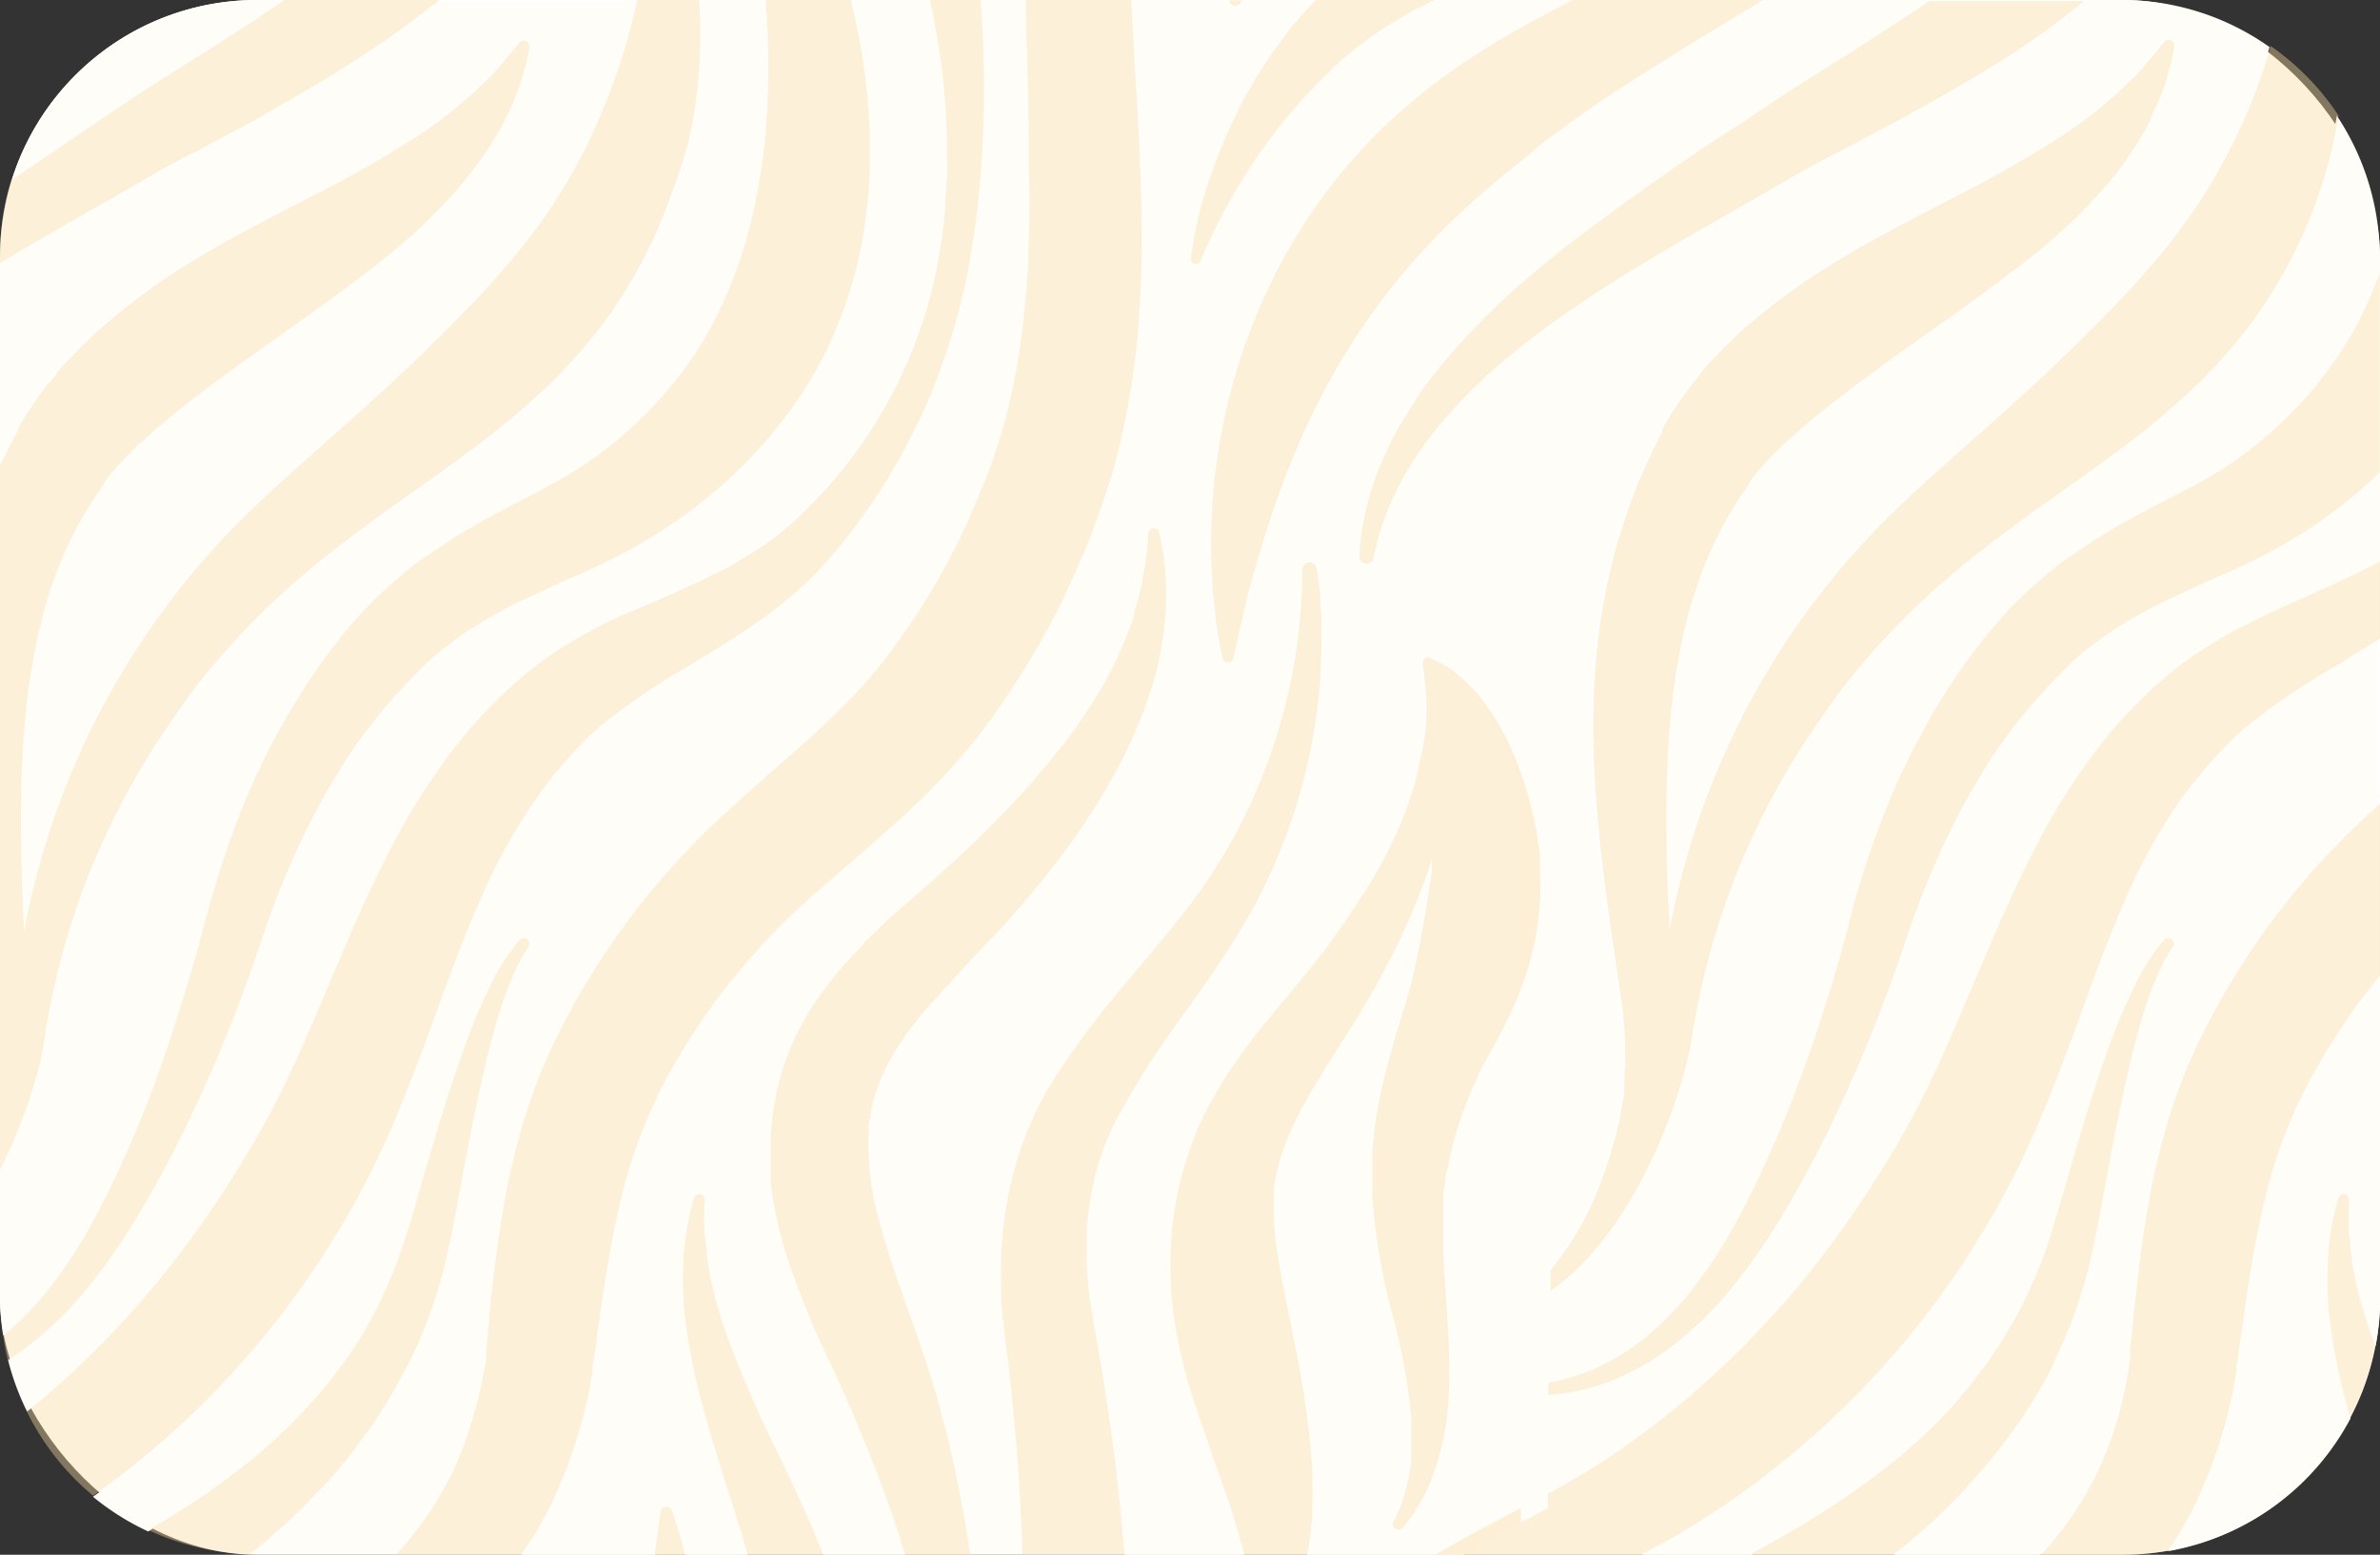 <svg viewBox="0 0 165.89 108.34" xmlns="http://www.w3.org/2000/svg"><rect x="0" y="0" width="165.89" height="108.34" fill="#333333" stroke="none"/><rect fill="#fff" height="108.34" rx="17.91" width="165.89"/><g fill="#fffdf8"><path d="m162.3 73c-.17.25-.32.52-.47.78l-.29.49-.47.85-.15.28s0 .1-.08.16l-.12.23c-.11.21-.23.42-.32.62a32.19 32.19 0 0 0 -1.47 3.5 38.75 38.75 0 0 0 -1.09 3.74c-.29 1.18-.56 2.47-.81 3.94s-.45 2.79-.64 4.12l-.45 3.29c0 .14 0 .29-.07.44v.25c0 .16-.05.32-.08.48a33.19 33.19 0 0 1 -3 9.13 28.43 28.43 0 0 1 -1.65 2.79 17.89 17.89 0 0 0 12.7-9.26l-.09-.31a47.39 47.39 0 0 1 -1.11-4.92l-.18-1.26c-.05-.43-.1-.85-.13-1.27a21.72 21.72 0 0 1 -.07-2.55 18.68 18.68 0 0 1 .75-5 .39.39 0 0 1 .48-.26.4.4 0 0 1 .27.39 21.16 21.16 0 0 0 0 2.39c0 .39.06.78.11 1.18 0 .19.05.39.08.58l.09.58c.14.78.31 1.54.51 2.3s.44 1.51.7 2.25c.1.3.22.59.33.89a17.72 17.72 0 0 0 .33-3.36v-22.46c-.49.59-1 1.18-1.4 1.78-.78 1.02-1.51 2.12-2.21 3.22z"/><path d="m156.48 50.68c-.45.39-.88.78-1.28 1.19l-.63.66-.61.69a31.6 31.6 0 0 0 -2.22 2.89 41.22 41.22 0 0 0 -3.6 6.58c-2.08 4.69-3.64 9.87-5.86 15.12-.28.66-.57 1.31-.87 2l-.46 1-.49 1-1 1.91c-.35.63-.72 1.25-1.08 1.87s-.76 1.23-1.14 1.84l-.14.23-.15.23-.3.45-.61.89c-.2.3-.42.59-.63.88l-.64.88c-.21.29-.43.58-.65.86l-.67.85a61 61 0 0 1 -12.62 11.81l-.89.62-.91.59-.91.59-.93.55-.93.55-1 .53c-.31.17-.62.32-.93.47h7.67c.5-.27 1-.54 1.5-.82a68 68 0 0 0 6.19-3.88c1-.71 2-1.43 2.85-2.2.46-.38.91-.77 1.34-1.18s.87-.81 1.28-1.24a33.26 33.26 0 0 0 4.44-5.59 30.81 30.81 0 0 0 3.06-6.5c.39-1.16.75-2.37 1.1-3.58s.7-2.44 1.07-3.66c.73-2.44 1.48-4.89 2.39-7.29a38.53 38.53 0 0 1 1.53-3.56 14.81 14.81 0 0 1 2.1-3.31.38.38 0 0 1 .54 0 .37.37 0 0 1 .06.5 11.3 11.3 0 0 0 -.89 1.6c-.26.56-.49 1.13-.71 1.71-.42 1.17-.76 2.37-1.08 3.58-.63 2.42-1.12 4.89-1.59 7.37l-.69 3.64c-.24 1.25-.48 2.51-.78 3.79-.07.32-.15.64-.24 1-.05.16-.09.32-.14.48s-.09.32-.14.48c-.19.64-.4 1.28-.63 1.9s-.49 1.25-.75 1.87-.56 1.22-.86 1.81a36.67 36.67 0 0 1 -4.43 6.72c-.43.52-.87 1-1.33 1.52s-.92 1-1.4 1.46-1 .93-1.47 1.38-1 .88-1.5 1.3c-.27.23-.56.43-.83.64h10.16a22.84 22.84 0 0 0 4.13-6.17 25.53 25.53 0 0 0 1.27-3.5 28.93 28.93 0 0 0 .77-3.72c0-.13 0-.25.05-.37v-.25c0-.11 0-.22 0-.33l.11-1 .22-2.15c.17-1.59.35-3 .54-4.39.24-1.67.5-3.14.79-4.49a46.75 46.75 0 0 1 1.21-4.53 37.64 37.64 0 0 1 1.75-4.46c.13-.28.27-.54.39-.8l.13-.25.09-.18.17-.35.55-1 .29-.53c.19-.33.38-.67.57-1a51.83 51.83 0 0 1 5.42-7.55c1-1.13 2-2.27 3.18-3.39l.23-.22.61-.58.84-.78.33-.29v-11.61c-1 .67-2.07 1.3-3.08 1.92a47.21 47.21 0 0 0 -6.23 4.3z"/><path d="m109.28 96.05a14.24 14.24 0 0 0 2.21-.81 16.51 16.51 0 0 0 3.87-2.6 22.62 22.62 0 0 0 3.13-3.49 35 35 0 0 0 2.54-4c.38-.7.74-1.4 1.09-2.12.18-.35.35-.71.52-1.08s.34-.72.5-1.09c.67-1.45 1.28-2.93 1.86-4.42 1.16-3 2.17-6 3.06-9.11.22-.77.43-1.54.64-2.32l.31-1.17c.1-.41.21-.81.33-1.22.46-1.61 1-3.22 1.57-4.81a50.89 50.89 0 0 1 4.49-9.21 42.39 42.39 0 0 1 3-4.24l.07-.09c.53-.65 1.06-1.28 1.67-1.92a25 25 0 0 1 2-1.88c.68-.6 1.4-1.15 2.13-1.68s1.47-1 2.22-1.47c1.5-.92 3-1.72 4.48-2.48l1.1-.57.55-.28.27-.14.24-.13c.64-.34 1.27-.71 1.88-1.1a26.4 26.4 0 0 0 3.44-2.62 27.52 27.52 0 0 0 3-3.12c.45-.55.88-1.12 1.29-1.7.21-.29.41-.59.6-.89s.37-.58.54-.88a28.42 28.42 0 0 0 2-4.41v-1.09a17.88 17.88 0 0 0 -3-9.85c-.1.59-.21 1.18-.34 1.76a34 34 0 0 1 -1.1 3.88 33.55 33.55 0 0 1 -3.6 7.31l-.57.85-.61.83c-.2.27-.41.54-.62.8l-.65.78a37.79 37.79 0 0 1 -2.75 2.9 61.61 61.61 0 0 1 -6 4.89c-2 1.48-4.08 2.87-6 4.3s-3.84 2.9-5.6 4.44c-.87.76-1.71 1.56-2.54 2.39-.36.36-.71.72-1.05 1.09s-.9 1-1.33 1.47-.75.89-1.13 1.34-.73.92-1.08 1.39q-1.07 1.4-2 2.88a52.4 52.4 0 0 0 -7.91 19.72c0 .3-.11.58-.15.92l-.18 1q-.19.95-.45 1.86a33.8 33.8 0 0 1 -1.21 3.6 33.34 33.34 0 0 1 -3.49 6.7 24 24 0 0 1 -2.39 2.94 17.1 17.1 0 0 1 -2.19 1.88v-1.51c.32-.4.63-.8.93-1.22a20.71 20.71 0 0 0 1.7-2.86 29.55 29.55 0 0 0 2.15-6.29v.1c.12-.72.25-1.43.37-2.12v-.25-.1-.07c0-.13 0-.28 0-.45a11.13 11.13 0 0 1 .07-1.19v.17c0-1 0-2-.11-3 0-.49-.1-1-.16-1.44l-.12-.74-.11-.78q-.45-3.06-.87-6.16c-.27-2.07-.5-4.16-.66-6.28s-.24-4.25-.2-6.42a49.51 49.51 0 0 1 .36-5.13c.06-.47.12-.94.2-1.41a40.72 40.72 0 0 1 1.58-6.52c.35-1.07.75-2.14 1.19-3.18.12-.27.23-.53.35-.79l.36-.77c.12-.26.25-.52.38-.77l.37-.72v-.09-.05-.06l.12-.21.24-.41c.16-.28.33-.55.5-.81.34-.52.7-1 1.05-1.48l.54-.68.13-.16.07-.08v-.05l.08-.1.07-.09.13-.16c.36-.41.66-.68.81-.83s.14-.16.07-.1l.38-.39c.6-.61 1.24-1.2 1.88-1.77s1.3-1.1 2-1.62a49.35 49.35 0 0 1 4.14-2.8c2.8-1.69 5.61-3.11 8.34-4.53a77.53 77.53 0 0 0 7.81-4.48 32.61 32.61 0 0 0 3.49-2.77l.82-.79.4-.39.18-.2.2-.22c.52-.6 1-1.18 1.5-1.81a.4.4 0 0 1 .55-.08.39.39 0 0 1 .16.37c-.06.42-.14.83-.24 1.24-.05.2-.11.4-.16.6l-.18.59-.09.29c0 .09-.07.22-.11.31s-.16.42-.24.6l-.12.3-.13.28-.11.55-.29.57c-.1.18-.2.37-.31.55-.21.37-.43.74-.66 1.1-.46.71-1 1.4-1.49 2.07a33.84 33.84 0 0 1 -3.52 3.71c-.61.56-1.24 1.1-1.87 1.63l-1 .77-1 .75c-2.56 2-5.16 3.76-7.62 5.52s-4.74 3.45-6.89 5.29a8.68 8.68 0 0 1 -.68.64c-.24.19-.33.26-.32.23l-.06.06-.17.18-.16.16-.13.13-.48.48c-.31.32-.6.63-.86.95-.14.15-.26.31-.39.46l-.17.24-.09.11v.07l-.42.62-.38.57c-.25.39-.49.79-.72 1.19-.12.2-.23.4-.34.61s-.22.41-.32.62q-.31.61-.6 1.26a30.51 30.51 0 0 0 -1.76 5.46c0 .1 0 .2-.07.29a46.19 46.19 0 0 0 -.87 5.45c-.2 2-.29 3.94-.32 6s0 4 .07 6.08c0 1.05.08 2.1.13 3.16l.13-.71.2-.93a54.63 54.63 0 0 1 14.43-26.8c1.82-1.84 3.72-3.51 5.59-5.18s3.7-3.29 5.46-4.92 3.46-3.26 5-4.9c.79-.82 1.56-1.64 2.29-2.48l.55-.63.53-.63.52-.63.5-.65a38 38 0 0 0 3.64-5.52c.52-1 1-2 1.44-3s.85-2.11 1.22-3.2c.17-.5.3-1 .45-1.52a17.79 17.79 0 0 0 -10.19-3.28h-2.71l-.32.27-.37.29-.23.18-.9.7c-1.21.89-2.47 1.76-3.78 2.56-2.56 1.64-5.17 3.08-7.61 4.4l-3.77 2c-1.41.76-2.58 1.42-3.68 2s-2.45 1.41-3.64 2.09l-3.8 2.18c-2.92 1.71-5.13 3.08-7.17 4.46-1.48 1-2.79 2-4 2.9-.93.75-1.79 1.48-2.59 2.22a34.8 34.8 0 0 0 -2.88 3c-.46.54-.89 1.08-1.28 1.62s-.75 1.09-1.13 1.71a19.89 19.89 0 0 0 -1.76 3.73 17.79 17.79 0 0 0 -.56 2l-.09.45a.5.5 0 0 1 -.49.41h-.07a.5.5 0 0 1 -.44-.52 17.05 17.05 0 0 1 .34-2.69 20 20 0 0 1 1.38-4.25c.29-.65.62-1.31 1-2s.76-1.27 1.18-1.9.82-1.18 1.31-1.81 1-1.19 1.43-1.72a50.76 50.76 0 0 1 4.63-4.52c.56-.49 1.14-1 1.75-1.48 2-1.63 4.19-3.29 7-5.25 1.54-1.08 3.11-2.14 4.62-3.17l2.49-1.69 1.84-1.17c.55-.36 1.13-.74 1.83-1.18 1.17-.75 2.35-1.49 3.5-2.21l.14-.09c1.83-1.2 3.57-2.34 5.29-3.52h-11.57c-1 .62-2 1.22-3 1.82-2.19 1.31-4.34 2.62-6.42 4s-4.07 2.75-6 4.19l-1.47 1.09c-1.38 1.1-2.7 2.22-4 3.38-.85.78-1.67 1.58-2.46 2.41s-1.54 1.69-2.27 2.58a47.13 47.13 0 0 0 -4 5.73 53.42 53.42 0 0 0 -3.18 6.38c-.47 1.11-.9 2.24-1.3 3.4-.21.57-.39 1.16-.59 1.74l-.2.88c-.09.3-.17.6-.26.89q-.52 1.78-1 3.63c-.18.71-.34 1.44-.5 2.16-.12.52-.23 1-.35 1.56a.39.39 0 0 1 -.47.29.37.37 0 0 1 -.29-.3c-.11-.52-.21-1-.29-1.56a39.3 39.3 0 0 1 -.5-6.24 41.07 41.07 0 0 1 .74-7.95 41.66 41.66 0 0 1 2.28-7.78 40.64 40.64 0 0 1 3.93-7.3 40 40 0 0 1 2.49-3.33 37.24 37.24 0 0 1 2.86-3 41.93 41.93 0 0 1 6.46-5c1-.62 2-1.2 2.94-1.76 1.2-.67 2.41-1.31 3.61-1.92h-9.65l-1.43.74a30.48 30.48 0 0 0 -3.19 2c-.51.37-1 .75-1.48 1.15l-.36.3-.34.32-.2.14-.17.17-.35.33a37.7 37.7 0 0 0 -2.63 2.86l-.32.38-.3.38-.3.38c-.11.13-.2.27-.3.4l-.3.39c-.1.13-.19.27-.28.4s-.39.53-.57.81c-.37.54-.73 1.1-1.07 1.67s-.67 1.14-1 1.73c-.63 1.17-1.21 2.39-1.74 3.63a.39.39 0 0 1 -.5.2.37.37 0 0 1 -.17-.37 30.17 30.17 0 0 1 .89-4.07c.09-.34.2-.67.31-1 0-.17.1-.33.16-.5l.18-.49c.11-.34.24-.66.37-1s.26-.65.4-1 .29-.64.44-1c.07-.16.14-.33.22-.48l.19-.46.24-.47.25-.47.26-.47.26-.46a36.81 36.81 0 0 1 2.37-3.57l.32-.43.14-.22.17-.21.36-.43c.11-.14.24-.28.36-.42s.54-.57.82-.85h-5.11c-.07.09-.13.19-.21.28a.41.41 0 0 1 -.57 0 .42.42 0 0 1 -.15-.3v.02h-6.83c.09 1.42.18 2.82.26 4.21l.25 4.3c.08 1.59.14 3 .19 4.36 0 1.73.07 3.14.06 4.44 0 1.67-.07 3.15-.17 4.52a53 53 0 0 1 -1.36 9.17l-.13.57-.16.57c-.07.3-.16.6-.24.89l-.07.24c-.12.4-.25.79-.36 1.13l-.28.84-.1.27c-.51 1.44-1.08 2.89-1.71 4.29s-1.43 3-2.25 4.5c-.68 1.23-1.4 2.43-2.17 3.6-.95 1.45-1.82 2.65-2.74 3.81s-2 2.33-3.17 3.52c-1.83 1.82-3.7 3.44-5.52 5l-1.08.93-1.57 1.37-.37.34-.37.33-.5.47-.22.21c-.9.87-1.82 1.83-2.71 2.84s-1.71 2-2.48 3.06-1.5 2.12-2.19 3.22c-.17.25-.32.52-.47.78l-.29.49-.48.85-.14.28-.08.16-.13.23c-.1.21-.22.42-.31.62a32.19 32.19 0 0 0 -1.47 3.5 38.75 38.75 0 0 0 -1.09 3.74c-.29 1.18-.56 2.47-.81 3.94s-.45 2.79-.64 4.12l-.45 3.29c0 .14 0 .29-.07.44v.25c0 .16-.05.32-.08.48a33.53 33.53 0 0 1 -3 9.13 29.19 29.19 0 0 1 -1.85 3.08h9.34l.42-3a.4.4 0 0 1 .44-.34.41.41 0 0 1 .32.26 28.18 28.18 0 0 1 .94 3.13h4.34l-.14-.5c-.44-1.52-.93-3.06-1.42-4.61s-1-3.14-1.43-4.75a47.39 47.39 0 0 1 -1.13-5.01q-.1-.63-.18-1.26c-.05-.43-.1-.85-.13-1.27a24.14 24.14 0 0 1 -.08-2.55 19.09 19.09 0 0 1 .76-5 .39.39 0 0 1 .48-.26.4.4 0 0 1 .27.39 21.16 21.16 0 0 0 0 2.39c0 .39.06.78.11 1.18 0 .19.05.39.08.58l.09.58c.14.78.31 1.54.51 2.3s.44 1.51.7 2.25a86.24 86.24 0 0 0 3.82 8.79c.7 1.48 1.4 3 2.06 4.51.3.7.59 1.42.87 2.14h5.74c-.62-2-1.29-3.88-2-5.8l-.36-.92c-.12-.31-.24-.62-.37-.92l-.76-1.84c-.24-.59-.51-1.18-.78-1.78l-.83-1.82a61.59 61.59 0 0 1 -3.13-7.88 28.55 28.55 0 0 1 -1-4.47c0-.2 0-.39-.07-.59v-.3-.29-.6-.61c0-.2 0-.4 0-.61s0-.4 0-.61c0-.41 0-.82.09-1.23s.1-.82.16-1.23c0-.21.08-.41.12-.61a6 6 0 0 1 .14-.61l.16-.61c0-.2.12-.4.18-.6.12-.4.28-.79.43-1.18l.12-.3c0-.09.08-.19.12-.28l.27-.56.13-.28.15-.28.3-.53a18.77 18.77 0 0 1 1.31-2c.46-.63 1-1.23 1.45-1.79a5.14 5.14 0 0 1 .38-.42l.38-.41c.12-.14.25-.27.38-.4l.39-.39c.52-.52 1-1 1.55-1.49l1.55-1.39 1.44-1.35c.49-.44 1-.87 1.46-1.32s1-.9 1.43-1.35l.71-.69.69-.69c.23-.24.47-.46.69-.7l.67-.71.66-.72c.23-.24.43-.49.65-.73.86-1 1.68-2 2.46-3a36.63 36.63 0 0 0 2.15-3.21c.33-.55.64-1.11.94-1.69s.56-1.15.81-1.75c.07-.16.13-.32.2-.49l.15-.41.17-.45.16-.44.15-.47.13-.47c.05-.15.09-.31.13-.47l.12-.47a25.6 25.6 0 0 0 .47-3.98.39.39 0 0 1 .41-.36.39.39 0 0 1 .35.3 19.59 19.59 0 0 1 .27 7.21c-.06.42-.13.85-.21 1.26-.14.71-.32 1.41-.52 2.11s-.43 1.37-.69 2a33 33 0 0 1 -1.8 3.92 42.22 42.22 0 0 1 -2.2 3.66c-.2.3-.4.6-.6.88l-.62.87c-.42.57-.85 1.14-1.28 1.69-.88 1.11-1.78 2.19-2.72 3.24l-.71.78-.68.8-1.42 1.5-1.38 1.44c-.44.47-.88.94-1.3 1.42s-.81 1-1.18 1.42l-.27.36-.14.18-.13.18-.25.36-.13.17-.11.19a13.48 13.48 0 0 0 -1.48 2.9c-.08.25-.18.49-.24.74s-.08.25-.11.38l-.08.38c0 .13-.05.26-.07.39s-.05.26-.07.39-.07.52-.08.79a20.08 20.08 0 0 0 .87 6.78c.65 2.37 1.57 4.83 2.47 7.42.46 1.29.9 2.62 1.3 4 .1.35.19.68.28 1l.27 1c.18.67.34 1.36.5 2 .57 2.44 1 4.9 1.39 7.38h3.63c-.09-2-.19-4.11-.33-6.17-.23-3.1-.5-5.83-.83-8.34l-.06-.55c0-.18 0-.38-.07-.58s0-.41-.06-.58 0-.4-.06-.58c-.06-.8-.1-1.59-.1-2.36a27.75 27.75 0 0 1 .32-4.75 24.12 24.12 0 0 1 1.18-4.68 22.06 22.06 0 0 1 .94-2.24l.13-.27.27-.54.15-.27.3-.52.15-.26.15-.24a61.49 61.49 0 0 1 5.35-7.14l.51-.61 2.24-2.59c.38-.48.84-1 1.29-1.64l.32-.41.3-.41c.16-.21.32-.43.47-.65l.17-.19c.16-.22.32-.46.47-.69l.1-.15.2-.31.34-.56.28-.44.25-.45c.13-.21.25-.44.37-.65s.09-.16.13-.24a38.75 38.75 0 0 0 1.76-3.73 39.22 39.22 0 0 0 2.65-10.2 40.24 40.24 0 0 0 .28-4.54.51.51 0 0 1 .48-.5.5.5 0 0 1 .53.43c.12.87.21 1.76.26 2.64 0 .65.06 1.31.07 2s0 1.61-.05 2.42a40.11 40.11 0 0 1 -.5 4.39c-.1.61-.25 1.4-.43 2.18s-.34 1.39-.56 2.15a39.55 39.55 0 0 1 -3.44 8.26l-.11.19c-.15.26-.3.53-.46.79l-.08.13-.21.35-.3.47c-.42.67-.85 1.31-1.21 1.85-.61.89-1.23 1.78-1.84 2.63l-.65.92a61.37 61.37 0 0 0 -4.47 6.96l-.11.22-.1.21a3.9 3.9 0 0 0 -.2.42l-.1.22-.19.43-.08.21a18.42 18.42 0 0 0 -.6 1.77 21.09 21.09 0 0 0 -.67 3.69 25.56 25.56 0 0 0 0 3.82c0 .62.12 1.27.21 1.92 0 .16 0 .32.07.48s0 .33.08.48l.09.49.09.52c.53 2.82 1 5.75 1.33 8.68.26 2.11.48 4.32.7 6.82h8.35l-.06-.24c-.18-.68-.37-1.36-.58-2-.43-1.35-.89-2.7-1.38-4.07l-.71-2.15-.37-1.06-.37-1.09a37.56 37.56 0 0 1 -1.26-4.59 25.75 25.75 0 0 1 -.48-5 24.57 24.57 0 0 1 .56-5.28c0-.22.1-.44.16-.66s.11-.44.17-.65c.13-.44.26-.88.41-1.3a22.83 22.83 0 0 1 1-2.47 29.55 29.55 0 0 1 2.63-4.32c1-1.31 1.95-2.52 2.92-3.69s1.92-2.31 2.8-3.45l.32-.43.32-.44.64-.91c.42-.61.84-1.22 1.23-1.83a30 30 0 0 0 3.78-7.79 21.33 21.33 0 0 0 .49-2.1 19.79 19.79 0 0 0 .27-2.17 20.15 20.15 0 0 0 0-2.2c0-.37 0-.74-.09-1.11s-.08-.74-.13-1.12a.37.37 0 0 1 .28-.41.34.34 0 0 1 .26.06l.5.23.25.13.24.14.47.31.44.34.22.18c.08.06.14.13.21.19l.41.39.38.42.19.21.18.22c.22.29.46.59.66.9l.31.47c.1.16.2.32.29.48l.14.24a2 2 0 0 1 .13.25l.26.49.24.5c.07.16.15.33.22.5.24.56.44 1.12.63 1.69v14.73c-.09.25-.18.49-.28.73l-.11.26-.11.25-.23.5c-.15.33-.32.66-.48 1l-.52 1c-.15.27-.31.53-.45.8-.3.54-.57 1.08-.84 1.62s-.49 1.09-.71 1.65c-.11.28-.21.55-.31.83s-.2.56-.29.84c-.19.56-.34 1.12-.49 1.69s-.27 1.13-.37 1.7c0 .15 0 .29-.08.43l-.06.43c0 .28-.08.56-.1.85v.44.44.89 1.83c0 1.24.12 2.52.22 3.83s.17 2.63.2 4a28.18 28.18 0 0 1 -.22 4.1 18 18 0 0 1 -1 4 4.89 4.89 0 0 1 -.2.48c-.07.15-.13.31-.21.47a7.9 7.9 0 0 1 -.48.91 11.47 11.47 0 0 1 -1.17 1.68.37.37 0 0 1 -.2.12.39.39 0 0 1 -.28-.09.37.37 0 0 1 -.1-.46 11.89 11.89 0 0 0 1.13-3.54c0-.31.09-.61.11-.92 0-.15 0-.3 0-.45v-.47c0-.15 0-.3 0-.46v-.46-.46c0-.15 0-.31 0-.46a41 41 0 0 0 -1.28-7.49 43.85 43.85 0 0 1 -1.44-8.07c0-.36 0-.73 0-1.09 0-.19 0-.37 0-.55s0-.36 0-.54v-.54c0-.18 0-.36 0-.54 0-.36.07-.72.11-1.08a32.74 32.74 0 0 1 .79-4.2l.12-.51.14-.51c.09-.34.19-.68.28-1q.28-1 .6-2c.1-.33.21-.66.31-1s.16-.56.24-.84c.15-.55.29-1.11.4-1.67.24-1.11.44-2.21.64-3.3s.37-2.19.52-3.3v-.41-.21-.19c0 .08 0 .16-.08.24v-.19a2.17 2.17 0 0 0 -.07.24 40.91 40.91 0 0 1 -1.56 4.39c-.33.72-.67 1.42-1 2.12l-.54 1-.28.53-.29.53c-.78 1.4-1.62 2.71-2.43 4s-1.61 2.53-2.31 3.76a23.23 23.23 0 0 0 -1.72 3.67 12.33 12.33 0 0 0 -.5 1.82c-.06.3-.1.6-.14.91v.46.46a19.15 19.15 0 0 0 .21 3.85c.21 1.29.48 2.62.76 4s.57 2.79.82 4.27l.19 1.12.23 1.16c.11.77.21 1.56.29 2.36a33.19 33.19 0 0 1 .14 4.9 23 23 0 0 1 -.33 2.86h10.9c1-.59 2-1.15 3-1.69l1-.55 1.89-1v-1c.75-.41 1.49-.82 2.21-1.25.55-.32 1.08-.66 1.61-1l.78-.51.79-.55.78-.55.76-.58.77-.57.75-.6a64.18 64.18 0 0 0 10.66-10.91l.57-.76c.2-.25.39-.5.57-.77l.56-.77c.18-.26.37-.52.54-.79l.54-.79.26-.39.14-.2.12-.2.51-.81.26-.41c.09-.13.17-.26.25-.4.33-.55.66-1.1 1-1.65l.93-1.67q.88-1.66 1.71-3.42c1.09-2.34 2.12-4.8 3.18-7.32s2.18-5.09 3.49-7.65a46.42 46.42 0 0 1 4.63-7.47 33.88 33.88 0 0 1 3-3.37l.81-.78.85-.74a22.69 22.69 0 0 1 1.84-1.43c.63-.44 1.27-.84 1.91-1.22l.5-.29c.48-.26.95-.52 1.43-.76 1.28-.65 2.55-1.23 3.8-1.79s2.45-1.09 3.62-1.66c.59-.28 1.15-.57 1.71-.88l.18-.11v-6.19a36.23 36.23 0 0 1 -3 2.56 34.48 34.48 0 0 1 -4.55 2.92c-.79.43-1.6.83-2.42 1.2l-2.26 1c-.73.31-1.45.64-2.15 1s-1.38.68-2 1a29.26 29.26 0 0 0 -2.81 1.72c-.3.21-.59.43-.88.66-.57.44-1.11.91-1.64 1.4l-.38.38-.39.4-.39.41c-.13.14-.26.27-.38.42a35.26 35.26 0 0 0 -2.85 3.56c-.45.62-.87 1.26-1.28 1.91s-.81 1.32-1.19 2q-1.14 2-2.1 4.17t-1.76 4.36c-.14.38-.27.75-.39 1.12l-.4 1.17c-.27.78-.54 1.56-.83 2.34-1.13 3.11-2.4 6.18-3.83 9.17-.71 1.5-1.46 3-2.26 4.43s-1.63 2.89-2.57 4.29a37.74 37.74 0 0 1 -3 4 24.34 24.34 0 0 1 -3.71 3.46 17.28 17.28 0 0 1 -4.49 2.43 14.66 14.66 0 0 1 -2.44.66 14.47 14.47 0 0 1 -1.58.19v-.86a12.56 12.56 0 0 0 1.3-.31z"/><path d="m.38 31.61c.12-.26.25-.52.38-.77l.37-.72.05-.12v-.05-.06l.12-.21c.08-.14.15-.28.24-.41.16-.28.33-.55.5-.81.34-.52.69-1 1.05-1.48l.54-.68.13-.16.07-.08v-.05l.09-.1.06-.09.14-.16c.36-.41.66-.68.81-.83s.14-.16.07-.1l.38-.39c.6-.61 1.23-1.2 1.87-1.77s1.31-1.1 2-1.62a49.35 49.35 0 0 1 4.14-2.8c2.8-1.69 5.61-3.11 8.34-4.53a77.53 77.53 0 0 0 7.81-4.48 32.61 32.61 0 0 0 3.49-2.77l.82-.79.4-.39.18-.2.2-.22c.52-.6 1-1.18 1.5-1.81a.4.4 0 0 1 .55-.08.42.42 0 0 1 .16.37c-.06.42-.14.83-.24 1.24 0 .2-.11.4-.16.6l-.18.59-.04.32c0 .09-.07.22-.11.31s-.16.42-.24.6l-.12.3-.13.28c-.09.19-.18.38-.28.57s-.18.38-.28.57-.2.37-.31.55c-.21.37-.43.74-.66 1.1a24.7 24.7 0 0 1 -1.5 2.07 32.82 32.82 0 0 1 -3.48 3.65c-.61.56-1.24 1.1-1.87 1.63l-.95.77-1 .75c-2.56 2-5.17 3.76-7.62 5.52s-4.67 3.46-6.85 5.33a8.68 8.68 0 0 1 -.68.64c-.24.19-.33.26-.32.23l-.06.06-.18.18-.15.16-.13.13-.48.48c-.31.32-.6.63-.86.95-.14.15-.26.31-.39.46l-.17.24-.09.11v.07l-.42.62-.38.57c-.25.39-.49.79-.72 1.19-.12.2-.23.4-.34.61s-.22.41-.32.62q-.32.61-.6 1.26a30.51 30.51 0 0 0 -1.85 5.42c0 .1-.05.2-.07.29a46.19 46.19 0 0 0 -.87 5.45c-.2 2-.29 3.94-.32 6s0 4 .07 6.08c0 1.05.08 2.1.13 3.16l.13-.71.2-.93a54.63 54.63 0 0 1 14.47-26.8c1.82-1.84 3.72-3.54 5.58-5.18s3.71-3.29 5.47-4.92 3.45-3.26 5-4.9c.79-.82 1.56-1.64 2.29-2.48l.55-.63.53-.63.52-.63.5-.65a38 38 0 0 0 3.6-5.52c.52-1 1-2 1.44-3s.85-2.11 1.22-3.2c.51-1.53.93-3.12 1.31-4.73h-13.79l-.34.22-.37.29-.23.18-.9.7c-1.16.87-2.41 1.74-3.73 2.54-2.56 1.64-5.17 3.08-7.61 4.4l-3.77 2c-1.41.76-2.58 1.42-3.68 2s-2.45 1.41-3.64 2.09l-3.8 2.31-2.57 1.53v14.09z"/><path d="m7.26 8.17c.61-.42 1.23-.83 1.82-1.17s1.13-.74 1.83-1.18c1.17-.75 2.35-1.49 3.5-2.21l.14-.09c1.81-1.2 3.57-2.34 5.28-3.52h-1.92a17.92 17.92 0 0 0 -17.1 12.57l4-2.71z"/><path d="m38.47 72.93c.13-.28.26-.54.39-.8l.13-.25.09-.18.17-.35.55-1 .29-.53c.19-.33.38-.67.57-1a51.83 51.83 0 0 1 5.42-7.55c1-1.13 2-2.27 3.18-3.39l.23-.22.61-.58.84-.78 1.65-1.46 1-.9c1.83-1.59 3.56-3.09 5.12-4.66a38.22 38.22 0 0 0 2.58-2.85c.5-.62 1-1.34 1.59-2.14.23-.32.46-.66.69-1a50.15 50.15 0 0 0 3.86-6.92c.55-1.19 1.06-2.42 1.51-3.66l.09-.23.24-.69.3-.91.1-.34c.06-.19.13-.39.18-.59l.13-.47.13-.47c.32-1.21.58-2.46.81-3.83s.38-2.58.5-3.95.19-2.55.24-4.06c0-1.22.07-2.53.07-4.14 0-1.3 0-2.63-.05-3.92v-.3l-.09-4.28c0-1.48-.07-3-.11-4.51h-3.13l.07.82.11 2.09a80 80 0 0 1 -.09 8.34 63.85 63.85 0 0 1 -1.07 8.27c-.07.34-.14.69-.22 1l-.25 1-.06.26-.07.25-.14.5-.15.51c0 .17-.1.34-.15.5-.41 1.35-.9 2.66-1.44 4s-1.16 2.56-1.82 3.81l-.51.93-.56.9c-.17.31-.37.6-.56.9s-.37.6-.58.89l-.6.88-.63.86c-.21.29-.44.57-.66.85s-.43.56-.67.83l-.7.82c-.25.27-.5.55-.76.81s-.53.53-.8.79-.55.5-.83.73c-.56.48-1.14.94-1.72 1.37s-1.18.84-1.78 1.23l-.18.12c-1.13.74-2.26 1.43-3.36 2.1a48 48 0 0 0 -6.34 4.3c-.44.39-.87.78-1.27 1.19l-.63.66-.61.69a31.6 31.6 0 0 0 -2.22 2.89 41.22 41.22 0 0 0 -3.6 6.58c-2.09 4.69-3.64 9.87-5.86 15.12-.28.66-.57 1.31-.87 2l-.46 1-.49 1-1 1.91c-.35.63-.72 1.25-1.08 1.87s-.76 1.23-1.14 1.84l-.14.23-.15.23-.31.45-.6.89c-.2.3-.42.59-.63.88l-.64.88c-.21.29-.43.58-.65.86l-.68.85a60.52 60.52 0 0 1 -12.32 11.6 18.08 18.08 0 0 0 3.85 2.42c1.62-1 3.2-1.94 4.71-3 1-.71 1.94-1.43 2.85-2.2.46-.38.91-.77 1.34-1.18s.87-.81 1.28-1.24a33.26 33.26 0 0 0 4.49-5.67 31.31 31.31 0 0 0 3-6.43c.39-1.16.74-2.37 1.1-3.58s.7-2.44 1.07-3.66c.73-2.44 1.48-4.89 2.39-7.29a38.45 38.45 0 0 1 1.52-3.56 15.21 15.21 0 0 1 2.11-3.31.38.38 0 0 1 .54 0 .37.37 0 0 1 .06.5 11.3 11.3 0 0 0 -.89 1.6c-.26.56-.49 1.13-.71 1.71-.42 1.17-.76 2.37-1.08 3.58-.63 2.42-1.12 4.89-1.59 7.37l-.66 3.64c-.23 1.25-.47 2.51-.77 3.79-.07.32-.15.64-.24 1-.05.16-.09.32-.14.48s-.09.32-.14.48c-.19.64-.41 1.28-.64 1.9s-.48 1.25-.74 1.87-.56 1.22-.86 1.81a36.67 36.67 0 0 1 -4.43 6.67c-.43.52-.87 1-1.33 1.52s-.92 1-1.4 1.46-1 .93-1.47 1.38-1 .88-1.5 1.3c-.26.22-.54.41-.8.62h.51 9.62a22.84 22.84 0 0 0 4.13-6.17 25.53 25.53 0 0 0 1.34-3.47 30.74 30.74 0 0 0 .77-3.72c0-.13 0-.25.05-.37v-.25c0-.11 0-.22 0-.33l.18-.97.22-2.15c.17-1.59.34-3 .54-4.39.24-1.67.5-3.14.79-4.49a46.75 46.75 0 0 1 1.21-4.53 37.64 37.64 0 0 1 1.71-4.51z"/><path d="m3.87 89.15a35 35 0 0 0 2.54-4c.38-.7.74-1.4 1.09-2.12.18-.35.35-.71.52-1.08s.34-.72.5-1.09c.66-1.45 1.28-2.93 1.86-4.42q1.74-4.49 3-9.11c.23-.77.44-1.54.65-2.32l.3-1.17c.11-.41.22-.81.34-1.22.46-1.61 1-3.22 1.57-4.81a50.89 50.89 0 0 1 4.49-9.21 42.39 42.39 0 0 1 3-4.24l.07-.09c.53-.65 1.06-1.28 1.67-1.92a25 25 0 0 1 2-1.88c.68-.6 1.4-1.15 2.12-1.68s1.48-1 2.23-1.47c1.5-.92 3-1.72 4.48-2.48l1.1-.57.6-.27.27-.14.24-.13c.64-.34 1.27-.71 1.88-1.1a26.4 26.4 0 0 0 3.44-2.63 27.52 27.52 0 0 0 3-3.12c.45-.55.88-1.12 1.29-1.7.21-.29.41-.59.6-.89s.36-.58.53-.88a30.51 30.51 0 0 0 3.08-7.8 41.58 41.58 0 0 0 1.2-8.75c.06-1.5 0-3 0-4.57 0-.75-.08-1.51-.14-2.27h-4.66a36.17 36.17 0 0 1 -.12 5.88 33.32 33.32 0 0 1 -.61 3.92 34 34 0 0 1 -1.1 3.88 33.55 33.55 0 0 1 -3.63 7.3l-.57.85-.61.83c-.2.27-.41.54-.62.8l-.65.78a37.79 37.79 0 0 1 -2.75 2.9 61.61 61.61 0 0 1 -6 4.89c-2 1.48-4.08 2.87-6 4.3s-3.84 2.9-5.6 4.44c-.87.76-1.72 1.56-2.54 2.39-.36.36-.71.72-1.06 1.09s-.89 1-1.32 1.47-.75.89-1.13 1.34-.73.92-1.08 1.39q-1.07 1.4-2 2.88a52.84 52.84 0 0 0 -6.23 12.78 50.1 50.1 0 0 0 -1.74 7c-.05.3-.11.58-.15.92l-.22.95q-.19.95-.45 1.86a36.21 36.21 0 0 1 -1.21 3.6q-.57 1.54-1.34 3.05v8.92a17.63 17.63 0 0 0 .22 2.64l.52-.43a22.62 22.62 0 0 0 3.13-3.49z"/><path d="m12.4 87.58.57-.76c.2-.25.39-.5.57-.77l.56-.77c.18-.26.37-.52.54-.79l.54-.79.26-.39.14-.2.12-.2.51-.81.26-.41c.09-.13.17-.26.25-.4l1-1.65.91-1.64q.89-1.66 1.71-3.42c1.09-2.34 2.11-4.8 3.18-7.32s2.18-5.12 3.48-7.68a46.42 46.42 0 0 1 4.63-7.47 33.88 33.88 0 0 1 3-3.37l.81-.78.85-.74a22.69 22.69 0 0 1 1.84-1.43c.63-.44 1.27-.84 1.91-1.22l.5-.29c.48-.26.95-.52 1.42-.76 1.29-.65 2.56-1.23 3.81-1.79s2.45-1.09 3.62-1.66c.58-.28 1.15-.57 1.71-.88s1.1-.63 1.62-1c.26-.16.51-.34.77-.52s.5-.36.74-.56l.71-.59.71-.65c.24-.22.46-.45.69-.68s.46-.45.68-.7l.66-.71.63-.75a30.06 30.06 0 0 0 2.32-3.15c.09-.13.18-.27.26-.41l.26-.42.25-.42.13-.21.12-.22.47-.86.44-.88a31.33 31.33 0 0 0 1.51-3.64 32.88 32.88 0 0 0 1.06-3.8c0-.16.07-.32.1-.48l.09-.49.16-1c.06-.33.12-.65.15-1l.12-1 .05-.5a4.07 4.07 0 0 0 0-.49l.07-1 .06-1c0-.33 0-.66 0-1a48 48 0 0 0 -.56-7.94c-.12-.98-.37-2.05-.56-3.12h-5.53v.19c.1.42.2.84.29 1.26a44 44 0 0 1 .81 5.16 40.59 40.59 0 0 1 .17 5.3 34 34 0 0 1 -.55 5.37 29.34 29.34 0 0 1 -1.55 5.29 27.66 27.66 0 0 1 -1.17 2.54 25.7 25.7 0 0 1 -1.44 2.42c-.26.39-.53.77-.81 1.15s-.55.73-.84 1.09c-.58.71-1.18 1.4-1.81 2.06a35 35 0 0 1 -4.08 3.62 35.15 35.15 0 0 1 -4.55 2.92c-.79.43-1.6.83-2.42 1.2l-2.26 1c-.73.31-1.45.64-2.15 1s-1.38.68-2 1a29.26 29.26 0 0 0 -2.81 1.72c-.3.21-.59.43-.88.66-.57.44-1.12.91-1.64 1.4l-.38.38-.39.4-.39.41c-.13.14-.26.27-.39.42a36.62 36.62 0 0 0 -2.84 3.56c-.45.62-.87 1.26-1.28 1.91s-.81 1.32-1.19 2q-1.14 2-2.1 4.17t-1.76 4.36c-.14.38-.27.75-.39 1.12l-.48 1.15c-.27.78-.54 1.56-.83 2.34-1.13 3.11-2.4 6.18-3.83 9.17-.71 1.5-1.46 3-2.26 4.43s-1.63 2.89-2.57 4.29a37.74 37.74 0 0 1 -3 4 24.82 24.82 0 0 1 -3.71 3.46c-.4.3-.81.58-1.24.85a17.83 17.83 0 0 0 1.33 3.6 64 64 0 0 0 10.51-10.79z"/></g><g fill="#f7d9a1"><path d="m119.39 9.86c-1.51 1-3.08 2.09-4.62 3.17-2.79 2-5 3.62-7 5.25-.61.5-1.19 1-1.75 1.48a50.76 50.76 0 0 0 -4.65 4.61c-.47.53-.93 1.09-1.43 1.72s-.94 1.22-1.29 1.81-.82 1.27-1.18 1.9-.71 1.35-1 2a20 20 0 0 0 -1.38 4.25 17.05 17.05 0 0 0 -.34 2.69.5.5 0 0 0 .44.52h.07a.5.5 0 0 0 .49-.41l.09-.45a17.79 17.79 0 0 1 .56-2 19.89 19.89 0 0 1 1.76-3.73c.38-.62.75-1.18 1.13-1.71s.82-1.08 1.28-1.62a34.8 34.8 0 0 1 2.88-3c.8-.74 1.66-1.47 2.59-2.22 1.19-.94 2.5-1.89 4-2.9 2-1.38 4.25-2.75 7.17-4.46l3.8-2.18c1.19-.68 2.43-1.38 3.64-2.09s2.27-1.29 3.68-2l3.77-2c2.44-1.32 5-2.76 7.61-4.4 1.32-.84 2.57-1.71 3.73-2.58l.9-.7.23-.18.37-.29.32-.27h-10.8c-1.72 1.18-3.48 2.32-5.29 3.47l-.14.09c-1.15.72-2.33 1.46-3.5 2.21-.7.44-1.28.82-1.83 1.18l-1.82 1.22z" opacity=".41"/><path d="m164 40.07c-1.17.57-2.38 1.11-3.62 1.66s-2.52 1.14-3.8 1.79c-.48.24-1 .5-1.43.76l-.5.29c-.64.38-1.28.78-1.91 1.22a22.69 22.69 0 0 0 -1.84 1.43l-.85.74-.81.78a33.88 33.88 0 0 0 -3 3.37 46.42 46.42 0 0 0 -4.63 7.47c-1.31 2.56-2.42 5.14-3.49 7.65s-2.09 5-3.18 7.32q-.83 1.76-1.71 3.42l-.93 1.67c-.32.55-.65 1.1-1 1.65-.08.14-.16.27-.25.4l-.26.41-.51.81-.12.2-.14.2-.26.39-.54.79c-.17.27-.36.53-.54.79l-.56.77c-.18.27-.37.52-.57.77l-.57.76a64.18 64.18 0 0 1 -10.64 10.9l-.75.6-.77.57-.76.58-.78.55-.79.55-.78.51c-.53.34-1.06.68-1.61 1-.72.43-1.46.84-2.21 1.25v1l-1.89 1v-1l-2.93 1.55c-1 .54-2 1.1-3 1.69h14.29c.31-.15.62-.3.93-.47l1-.53.93-.55.93-.55.91-.59.91-.59.89-.62a61 61 0 0 0 12.62-11.81l.67-.85c.22-.28.44-.57.65-.86l.64-.88c.21-.29.43-.58.63-.88l.61-.89.3-.45.15-.23.14-.23c.38-.61.77-1.22 1.14-1.84s.73-1.24 1.08-1.87l1-1.91.49-1 .46-1c.3-.66.59-1.31.87-2 2.22-5.25 3.78-10.43 5.86-15.12a41.22 41.22 0 0 1 3.6-6.58 31.6 31.6 0 0 1 2.23-2.81l.61-.69.63-.66c.4-.41.83-.8 1.28-1.19a47.21 47.21 0 0 1 6.33-4.3c1-.62 2-1.25 3.08-1.92v-5.38l-.18.11c-.6.31-1.16.6-1.75.88z" opacity=".41"/><path d="m163.87 23.39c-.17.3-.36.59-.54.88s-.39.6-.6.89c-.41.58-.84 1.15-1.29 1.7a27.52 27.52 0 0 1 -3 3.12 26.4 26.4 0 0 1 -3.44 2.65c-.61.39-1.24.76-1.88 1.1l-.24.13-.27.14-.55.28-1.1.57c-1.47.76-3 1.56-4.48 2.48-.75.46-1.5 1-2.22 1.47s-1.45 1.08-2.13 1.68a25 25 0 0 0 -2 1.88c-.61.64-1.14 1.27-1.67 1.92l-.07.09a42.39 42.39 0 0 0 -3 4.24 50.89 50.89 0 0 0 -4.49 9.21c-.59 1.59-1.11 3.2-1.57 4.81-.12.41-.23.81-.33 1.22l-.3 1.15c-.21.78-.42 1.55-.64 2.32-.89 3.08-1.9 6.12-3.06 9.11-.58 1.49-1.19 3-1.86 4.42-.16.37-.33.73-.5 1.09s-.34.73-.52 1.08c-.35.72-.71 1.42-1.09 2.12a35 35 0 0 1 -2.54 4 22.62 22.62 0 0 1 -3.13 3.49 16.51 16.51 0 0 1 -3.87 2.6 14.24 14.24 0 0 1 -2.21.81 12.56 12.56 0 0 1 -1.35.31v.86a14.47 14.47 0 0 0 1.58-.19 14.66 14.66 0 0 0 2.44-.66 17.28 17.28 0 0 0 4.46-2.44 24.34 24.34 0 0 0 3.71-3.46 37.74 37.74 0 0 0 3-4c.94-1.4 1.77-2.84 2.57-4.29s1.55-2.93 2.26-4.43c1.43-3 2.7-6.06 3.83-9.17.29-.78.56-1.56.83-2.34l.4-1.17c.12-.37.25-.74.39-1.12q.8-2.22 1.76-4.36t2.1-4.17c.38-.67.78-1.33 1.19-2s.83-1.29 1.28-1.91a35.26 35.26 0 0 1 2.89-3.5c.12-.15.25-.28.38-.42l.39-.41.39-.4.38-.38c.53-.49 1.07-1 1.64-1.4.29-.23.58-.45.88-.66a29.26 29.26 0 0 1 2.81-1.72c.66-.36 1.34-.7 2-1s1.42-.66 2.15-1l2.26-1c.82-.37 1.63-.77 2.42-1.2a34.48 34.48 0 0 0 4.55-2.92 36.23 36.23 0 0 0 3-2.56v-13.93a28.42 28.42 0 0 1 -2 4.39z" opacity=".41"/><path d="m136.4 13.64c-2.73 1.42-5.54 2.84-8.34 4.53a49.35 49.35 0 0 0 -4.14 2.8c-.67.52-1.33 1.06-2 1.62s-1.28 1.16-1.88 1.77l-.38.39c.07-.06.08 0-.07.1s-.45.42-.81.83l-.13.16-.07.09-.08.1v.05l-.07.08-.13.16-.54.68c-.35.47-.71 1-1.05 1.48-.17.26-.34.53-.5.81l-.24.41-.12.21v.06.05.09l-.37.72c-.13.25-.26.51-.38.77l-.36.77c-.12.26-.23.52-.35.79-.44 1-.84 2.11-1.19 3.18a40.72 40.72 0 0 0 -1.58 6.52c-.08.47-.14.94-.2 1.41a49.51 49.51 0 0 0 -.36 5.13q-.06 3.26.2 6.42c.16 2.12.39 4.21.66 6.28s.57 4.12.87 6.16l.11.78.12.74c.06.47.11.95.16 1.44.08 1 .11 2 .11 3v-.17a11.13 11.13 0 0 0 -.07 1.19v.45.07.1.25c-.12.69-.25 1.4-.37 2.12v-.1a29.55 29.55 0 0 1 -2.15 6.29 20.71 20.71 0 0 1 -1.7 2.86c-.3.42-.61.82-.93 1.22v1.47a17.1 17.1 0 0 0 2.19-1.88 24 24 0 0 0 2.39-2.94 33.34 33.34 0 0 0 3.49-6.7 33.8 33.8 0 0 0 1.21-3.6q.26-.91.45-1.86l.18-1c0-.34.1-.62.15-.92a52.4 52.4 0 0 1 7.9-19.72q1-1.48 2-2.88c.35-.47.72-.93 1.08-1.39s.75-.9 1.13-1.34.88-1 1.33-1.47.69-.73 1.05-1.09c.83-.83 1.67-1.63 2.54-2.39 1.76-1.54 3.64-3 5.6-4.44s4-2.82 6-4.3a61.61 61.61 0 0 0 6-4.89 37.79 37.79 0 0 0 2.75-2.9l.65-.78c.21-.26.42-.53.62-.8l.61-.83.57-.85a33.55 33.55 0 0 0 3.6-7.31 34 34 0 0 0 1.1-3.88c.13-.58.24-1.17.34-1.76a18.08 18.08 0 0 0 -4.74-4.85c-.15.51-.28 1-.45 1.52-.37 1.09-.77 2.16-1.22 3.2s-.92 2.05-1.44 3a38 38 0 0 1 -3.56 5.55l-.5.65-.52.63-.53.63-.55.63c-.73.84-1.5 1.66-2.29 2.48-1.58 1.64-3.27 3.27-5 4.9s-3.6 3.26-5.46 4.92-3.77 3.34-5.59 5.18a54.63 54.63 0 0 0 -14.47 26.74l-.2.93-.13.71c0-1.06-.09-2.11-.13-3.16-.06-2-.1-4.07-.07-6.08s.12-4 .32-6a46.19 46.19 0 0 1 .87-5.45c0-.09 0-.19.07-.29a30.51 30.51 0 0 1 1.76-5.38q.28-.64.6-1.26c.1-.21.22-.42.32-.62s.22-.41.34-.61c.23-.4.47-.8.72-1.19l.38-.57.42-.62v-.07l.09-.11.17-.24c.13-.15.25-.31.39-.46.26-.32.55-.63.86-.95l.48-.48.13-.13.16-.16.17-.18.06-.06s.08 0 .32-.23a8.68 8.68 0 0 0 .68-.64c2.15-1.84 4.45-3.54 6.89-5.29s5.06-3.54 7.62-5.52l1-.75 1-.77c.63-.53 1.26-1.07 1.87-1.63a33.84 33.84 0 0 0 3.49-3.68c.53-.67 1-1.36 1.49-2.07.23-.36.45-.73.66-1.1.11-.18.21-.37.31-.55l.21-.57.27-.57.13-.28.12-.3c.08-.18.16-.4.24-.6s.08-.22.11-.31l.09-.29.18-.59c0-.2.11-.4.16-.6.1-.41.18-.82.24-1.24a.39.39 0 0 0 -.16-.37.4.4 0 0 0 -.55.08c-.47.63-1 1.21-1.5 1.81l-.2.22-.18.2-.4.39-.82.79a32.61 32.61 0 0 1 -3.49 2.77 77.53 77.53 0 0 1 -7.84 4.53z" opacity=".41"/><path d="m164.72 57.07-.61.58-.23.22c-1.14 1.12-2.21 2.26-3.18 3.39a51.83 51.83 0 0 0 -5.42 7.55c-.19.32-.38.66-.57 1l-.29.53-.55 1-.17.35-.09.18-.13.25c-.12.26-.26.52-.39.8a37.64 37.64 0 0 0 -1.75 4.46 46.75 46.75 0 0 0 -1.21 4.53c-.29 1.35-.55 2.82-.79 4.49-.19 1.37-.37 2.8-.54 4.39l-.22 2.21-.11 1v.33.25c0 .12 0 .24-.05.37a28.93 28.93 0 0 1 -.77 3.72 25.53 25.53 0 0 1 -1.27 3.5 22.84 22.84 0 0 1 -4.13 6.17h5.75a18 18 0 0 0 3.14-.29 28.43 28.43 0 0 0 1.65-2.79 33.19 33.19 0 0 0 3-9.13c0-.16.06-.32.08-.48v-.25c0-.15 0-.3.07-.44l.45-3.22c.19-1.33.4-2.75.64-4.12s.52-2.76.81-3.94a38.75 38.75 0 0 1 1.09-3.74 32.19 32.19 0 0 1 1.47-3.5c.09-.2.21-.41.32-.62l.12-.23c0-.06 0-.11.08-.16l.15-.28.47-.85.29-.49c.15-.26.3-.53.47-.78.69-1.13 1.43-2.23 2.19-3.26.44-.6.91-1.19 1.4-1.78v-11.99l-.33.29z" opacity=".41"/><path d="m143.81 93.51c.26-.62.52-1.24.75-1.87s.44-1.26.63-1.9c.05-.16.1-.32.14-.48s.09-.32.14-.48c.09-.33.17-.65.24-1 .3-1.28.54-2.54.78-3.79l.69-3.74c.47-2.48 1-5 1.59-7.37.32-1.21.66-2.41 1.08-3.58.22-.58.45-1.15.71-1.71a11.3 11.3 0 0 1 .89-1.6.37.37 0 0 0 -.06-.5.38.38 0 0 0 -.54 0 14.81 14.81 0 0 0 -2.1 3.31 38.53 38.53 0 0 0 -1.53 3.56c-.91 2.4-1.66 4.85-2.39 7.29-.37 1.22-.72 2.45-1.07 3.66s-.71 2.42-1.1 3.58a30.81 30.81 0 0 1 -3.08 6.48 33.26 33.26 0 0 1 -4.44 5.63c-.41.43-.84.84-1.28 1.24s-.88.8-1.34 1.18c-.9.77-1.87 1.49-2.85 2.2a68 68 0 0 1 -6.19 3.88c-.49.28-1 .55-1.5.82h10c.27-.21.56-.41.83-.64.51-.42 1-.86 1.5-1.3s1-.91 1.47-1.38 1-1 1.4-1.46.9-1 1.33-1.52a36.67 36.67 0 0 0 4.49-6.7c.25-.59.54-1.2.81-1.81z" opacity=".41"/><path d="m164.53 90.65c-.2-.76-.37-1.52-.51-2.3l-.09-.58c0-.19-.05-.39-.08-.58 0-.4-.08-.79-.11-1.18a21.16 21.16 0 0 1 0-2.39.4.4 0 0 0 -.27-.39.39.39 0 0 0 -.48.26 18.68 18.68 0 0 0 -.75 5 21.72 21.72 0 0 0 .06 2.51c0 .42.08.84.13 1.27l.18 1.26a47.39 47.39 0 0 0 1.11 4.92l.09.31a17.89 17.89 0 0 0 1.75-5c-.11-.3-.23-.59-.33-.89-.23-.71-.49-1.46-.7-2.22z" opacity=".41"/><path d="m6.37 14.62c1.19-.68 2.43-1.38 3.64-2.09s2.27-1.29 3.68-2l3.77-2c2.44-1.41 5.05-2.85 7.61-4.53 1.32-.84 2.57-1.71 3.73-2.58l.9-.7.23-.18.37-.25.32-.29h-10.79c-1.71 1.18-3.47 2.32-5.28 3.47l-.14.09c-1.15.72-2.33 1.46-3.5 2.21-.7.44-1.28.82-1.83 1.18s-1.21.8-1.82 1.22l-2.49 1.69-4 2.71a17.8 17.8 0 0 0 -.77 5.34v.42l2.57-1.53z" opacity=".41"/><path d="m93.78 11.7a40 40 0 0 0 -2.49 3.3 40.64 40.64 0 0 0 -3.86 7.28 41.66 41.66 0 0 0 -2.28 7.78 41.07 41.07 0 0 0 -.74 8 39.3 39.3 0 0 0 .5 6.24c.08.52.18 1 .29 1.56a.37.37 0 0 0 .29.3.39.39 0 0 0 .47-.29c.12-.52.23-1 .35-1.56.16-.72.32-1.45.5-2.16q.43-1.84 1-3.63c.09-.29.17-.59.26-.89l.27-.88c.2-.58.38-1.17.59-1.74.4-1.16.83-2.29 1.3-3.4a53.42 53.42 0 0 1 3.18-6.38 47.13 47.13 0 0 1 4-5.73c.73-.89 1.49-1.75 2.27-2.58s1.61-1.63 2.46-2.41c1.26-1.16 2.58-2.28 4-3.38l1.34-1.13c1.9-1.44 3.9-2.84 6-4.19s4.23-2.67 6.42-4c1-.6 2-1.2 3-1.82h-13.25c-1.2.61-2.41 1.25-3.61 1.92-1 .56-2 1.14-2.94 1.76a41.93 41.93 0 0 0 -6.46 5 37.24 37.24 0 0 0 -2.86 3.03z" opacity=".41"/><path d="m83.18 18.37a.39.39 0 0 0 .5-.2c.53-1.24 1.11-2.46 1.74-3.63.32-.59.65-1.17 1-1.73s.7-1.13 1.07-1.67c.18-.28.37-.54.57-.81s.18-.27.28-.4l.3-.39c.1-.13.19-.27.3-.4l.3-.38.3-.38.31-.38a37.7 37.7 0 0 1 2.65-2.86l.35-.33.15-.17.18-.15.34-.32.36-.3c.48-.4 1-.78 1.48-1.15a30.48 30.48 0 0 1 3.19-2l1.45-.72h-8.26c-.28.28-.56.56-.82.85s-.25.28-.36.42l-.36.43-.2.21-.17.22-.32.43a36.81 36.81 0 0 0 -2.37 3.57l-.26.46-.26.47-.25.47-.21.47-.24.48c-.08.15-.15.32-.22.48-.15.32-.3.64-.44 1s-.28.65-.4 1-.26.65-.37 1l-.18.49c-.06.17-.11.33-.16.5-.11.34-.22.67-.31 1a30.17 30.17 0 0 0 -.84 4.05.37.37 0 0 0 .18.37z" opacity=".41"/><path d="m85.67 0a.42.42 0 0 0 .15.3.41.41 0 0 0 .57 0c.08-.09.14-.19.21-.28h-.93z" opacity=".41"/><path d="m46.09 75.82.13-.23.08-.16.14-.28.48-.85.29-.49c.15-.26.3-.53.47-.78.69-1.13 1.43-2.23 2.19-3.26s1.6-2.06 2.48-3.06 1.81-2 2.71-2.84l.22-.21.5-.47.37-.33.37-.34 1.57-1.37 1.08-.93c1.82-1.57 3.69-3.19 5.52-5 1.18-1.19 2.22-2.35 3.17-3.52s1.79-2.36 2.74-3.81c.77-1.17 1.49-2.37 2.17-3.6q1.23-2.21 2.23-4.51c.63-1.4 1.2-2.85 1.71-4.29l.1-.27.28-.84c.11-.34.24-.73.36-1.13l.07-.24c.08-.29.17-.59.24-.89l.16-.57.13-.57a53 53 0 0 0 1.36-9.15c.1-1.37.15-2.85.17-4.52 0-1.3 0-2.71-.06-4.44-.05-1.35-.11-2.77-.19-4.36l-.25-4.3c-.08-1.39-.15-2.79-.24-4.21h-7.34c0 1.52.07 3 .11 4.51l.09 4.28v.3c0 1.29 0 2.62.05 3.92 0 1.61 0 2.92-.07 4.14 0 1.51-.13 2.84-.24 4.06s-.29 2.7-.5 3.95-.49 2.62-.81 3.83l-.13.47-.13.47c0 .2-.12.4-.18.59l-.1.34-.3.91-.24.69-.09.23c-.45 1.24-1 2.47-1.51 3.66a50.15 50.15 0 0 1 -3.86 6.92c-.23.35-.46.69-.69 1-.56.8-1.09 1.52-1.59 2.14a38.22 38.22 0 0 1 -2.58 2.85c-1.56 1.57-3.29 3.07-5.12 4.66l-1 .9-1.65 1.46-.84.78-.61.58-.23.22c-1.14 1.12-2.21 2.26-3.18 3.39a51.83 51.83 0 0 0 -5.42 7.55c-.19.32-.38.66-.57 1l-.29.53-.55 1-.17.35-.09.18-.13.25c-.13.26-.26.52-.39.8a37.64 37.64 0 0 0 -1.75 4.46 46.75 46.75 0 0 0 -1.21 4.53c-.29 1.35-.55 2.82-.79 4.49-.2 1.37-.37 2.8-.54 4.39l-.2 2.22-.11 1v.33.25c0 .12 0 .24-.05.37a30.74 30.74 0 0 1 -.84 3.69 25.53 25.53 0 0 1 -1.27 3.5 22.84 22.84 0 0 1 -4.13 6.17h8.76a29.19 29.19 0 0 0 1.85-3.08 33.53 33.53 0 0 0 3-9.13c0-.16.06-.32.08-.48v-.25c0-.15 0-.3.07-.44l.45-3.22c.19-1.33.4-2.75.64-4.12s.52-2.76.81-3.94a38.75 38.75 0 0 1 1.09-3.74 32.19 32.19 0 0 1 1.47-3.5c.05-.17.18-.41.27-.59z" opacity=".41"/><path d="m76.34 92.84-.09-.52-.09-.49c0-.15 0-.31-.08-.48s0-.32-.07-.48c-.09-.65-.16-1.3-.21-1.92a25.56 25.56 0 0 1 0-3.82 21.09 21.09 0 0 1 .67-3.69 18.42 18.42 0 0 1 .6-1.77l.08-.21.19-.43.1-.22a3.9 3.9 0 0 1 .2-.42l.1-.21.11-.22a61.37 61.37 0 0 1 4.43-6.96l.65-.92c.61-.85 1.23-1.74 1.84-2.63.36-.54.79-1.18 1.21-1.85l.3-.47.21-.35.08-.13c.16-.26.31-.53.46-.79l.11-.19a39.55 39.55 0 0 0 3.44-8.26c.22-.76.41-1.47.56-2.15s.33-1.57.43-2.18a40.11 40.11 0 0 0 .5-4.39c0-.81.06-1.62.05-2.42s0-1.32-.07-2c0-.88-.14-1.77-.26-2.64a.5.5 0 0 0 -.53-.43.51.51 0 0 0 -.48.5 40.24 40.24 0 0 1 -.28 4.54 39.22 39.22 0 0 1 -2.65 10.2 38.75 38.75 0 0 1 -1.76 3.73c0 .08-.08.16-.13.24s-.24.44-.37.65l-.25.45-.28.44-.34.56-.2.31-.1.15c-.15.23-.31.47-.47.69l-.12.18c-.15.22-.31.44-.47.65l-.3.41-.32.41c-.45.59-.91 1.16-1.29 1.64l-2.23 2.66-.51.61a61.49 61.49 0 0 0 -5.35 7.14l-.15.24-.15.26-.3.52-.15.27-.27.54-.13.27a22.06 22.06 0 0 0 -.94 2.24 24.12 24.12 0 0 0 -1.18 4.68 27.75 27.75 0 0 0 -.32 4.75c0 .77 0 1.56.1 2.36 0 .18 0 .37.06.58s0 .36.06.58 0 .4.07.58l.06.55c.33 2.51.6 5.24.83 8.34.14 2.06.24 4.12.33 6.17h7.1c-.22-2.5-.44-4.71-.7-6.82-.37-2.88-.81-5.81-1.34-8.63z" opacity=".41"/><path d="m29.19 93.51c.26-.62.52-1.24.74-1.87s.45-1.26.64-1.9c.05-.16.1-.32.14-.48s.09-.32.14-.48c.09-.33.17-.65.24-1 .3-1.28.54-2.54.77-3.79l.7-3.74c.47-2.48 1-5 1.59-7.37.32-1.21.66-2.41 1.08-3.58.22-.58.45-1.15.71-1.71a11.3 11.3 0 0 1 .89-1.6.37.37 0 0 0 -.06-.5.38.38 0 0 0 -.54 0 15.21 15.21 0 0 0 -2.11 3.31 38.45 38.45 0 0 0 -1.52 3.56c-.91 2.4-1.66 4.85-2.39 7.29-.37 1.22-.72 2.45-1.07 3.66s-.71 2.48-1.14 3.69a31.31 31.31 0 0 1 -3 6.43 33.26 33.26 0 0 1 -4.48 5.57c-.41.43-.84.84-1.28 1.24s-.88.8-1.34 1.18c-.91.77-1.87 1.49-2.85 2.2-1.51 1.07-3.09 2.06-4.71 3a17.77 17.77 0 0 0 7.06 1.67c.26-.21.54-.4.8-.62.51-.42 1-.86 1.5-1.3s1-.91 1.47-1.38.94-1 1.4-1.46.9-1 1.33-1.52a36.67 36.67 0 0 0 4.43-6.72c.3-.56.59-1.17.86-1.78z" opacity=".41"/><path d="m18.81 92.63.68-.85c.22-.28.44-.57.65-.86l.64-.88c.21-.29.43-.58.63-.88l.6-.89.31-.45.15-.23.14-.23c.38-.61.77-1.22 1.14-1.84s.73-1.24 1.08-1.87l1-1.91.49-1 .46-1c.3-.66.59-1.31.87-2 2.22-5.25 3.77-10.43 5.86-15.12a41.22 41.22 0 0 1 3.6-6.58 31.6 31.6 0 0 1 2.22-2.89l.61-.69.63-.66c.4-.41.83-.8 1.27-1.19a48 48 0 0 1 6.34-4.3c1.1-.67 2.23-1.36 3.36-2.1l.18-.12c.6-.39 1.19-.8 1.78-1.23s1.16-.89 1.72-1.37c.28-.23.56-.49.83-.73s.54-.51.8-.79.51-.54.76-.81l.7-.82c.24-.27.45-.55.67-.83s.45-.56.66-.85l.63-.86.6-.88c.21-.29.39-.59.58-.89s.39-.59.56-.9l.54-.91.51-.93c.66-1.25 1.28-2.51 1.82-3.81s1-2.61 1.44-4c0-.16.11-.33.15-.5l.15-.51.14-.5.07-.25.06-.26.25-1c.08-.34.15-.69.22-1a63.85 63.85 0 0 0 1.07-8.27 80 80 0 0 0 .09-8.34l-.1-2.03-.07-.82h-3.54c.23 1.07.44 2.14.61 3.21a48 48 0 0 1 .58 7.94v1l-.06 1-.07 1a4.07 4.07 0 0 1 0 .49l-.05.5-.12 1c0 .33-.09.65-.15 1l-.16 1-.09.49c0 .16-.07.32-.1.48a32.88 32.88 0 0 1 -1.06 3.8 31.33 31.33 0 0 1 -1.51 3.64l-.44.88-.47.86-.12.22-.13.21-.25.42-.26.42c-.08.14-.17.28-.26.41a30.06 30.06 0 0 1 -2.32 3.15l-.63.75-.66.71c-.22.25-.45.47-.68.7s-.45.46-.69.68l-.71.65-.71.59c-.24.2-.49.38-.74.56s-.51.36-.77.52c-.52.34-1.06.66-1.62 1s-1.13.6-1.71.88c-1.17.57-2.38 1.11-3.62 1.66s-2.6 1.05-3.84 1.7c-.47.24-.94.5-1.42.76l-.5.29c-.64.38-1.28.78-1.91 1.22a22.69 22.69 0 0 0 -1.84 1.43l-.85.74-.81.78a33.88 33.88 0 0 0 -3 3.37 46.42 46.42 0 0 0 -4.67 7.47c-1.31 2.56-2.42 5.14-3.49 7.65s-2.09 5-3.18 7.32q-.82 1.76-1.71 3.42l-.94 1.67-1 1.65c-.08.14-.16.27-.25.4l-.26.41-.51.81-.12.2-.14.2-.26.39-.54.79c-.17.27-.36.53-.54.79l-.56.77c-.18.27-.37.52-.57.77l-.57.76a64 64 0 0 1 -10.48 10.8 17.92 17.92 0 0 0 4.61 5.85 60.52 60.52 0 0 0 12.32-11.6z" opacity=".41"/><path d="m5.5 90.47a37.74 37.74 0 0 0 3-4c.94-1.4 1.77-2.84 2.57-4.29s1.55-2.93 2.26-4.43c1.43-3 2.7-6.06 3.83-9.17.29-.78.56-1.56.83-2.34l.4-1.17c.12-.37.25-.74.39-1.12q.8-2.22 1.76-4.36t2.1-4.17c.38-.67.78-1.33 1.19-2s.83-1.29 1.28-1.91a36.62 36.62 0 0 1 2.89-3.51c.13-.15.26-.28.39-.42l.39-.41.39-.4.38-.38c.52-.49 1.07-1 1.64-1.4.29-.23.58-.45.88-.66a29.26 29.26 0 0 1 2.81-1.72c.66-.36 1.34-.7 2-1s1.42-.66 2.15-1l2.26-1c.82-.37 1.63-.77 2.42-1.2a35.15 35.15 0 0 0 4.55-2.92 35 35 0 0 0 4.08-3.62c.63-.66 1.23-1.35 1.81-2.06.29-.36.56-.73.84-1.09s.55-.76.81-1.15a25.7 25.7 0 0 0 1.44-2.42 27.66 27.66 0 0 0 1.17-2.54 29.34 29.34 0 0 0 1.59-5.33 34 34 0 0 0 .61-5.37 40.59 40.59 0 0 0 -.17-5.3 44 44 0 0 0 -.81-5.16c-.1-.45-.2-.84-.3-1.26 0-.06 0-.13 0-.19h-5.96c.06.76.1 1.52.14 2.27.06 1.54.07 3.07 0 4.57a41.58 41.58 0 0 1 -1.2 8.75 30.51 30.51 0 0 1 -3.08 7.8c-.17.3-.35.59-.53.88s-.39.6-.6.89c-.41.58-.84 1.15-1.29 1.7a27.52 27.52 0 0 1 -3 3.12 26.4 26.4 0 0 1 -3.46 2.65c-.61.39-1.24.76-1.88 1.1l-.24.13-.23.14-.55.28-1.1.57c-1.47.76-3 1.56-4.48 2.48-.75.46-1.5 1-2.23 1.47s-1.44 1.08-2.12 1.68a25 25 0 0 0 -2 1.88c-.61.64-1.14 1.27-1.67 1.92l-.07.09a42.39 42.39 0 0 0 -3 4.24 50.89 50.89 0 0 0 -4.49 9.21c-.59 1.59-1.11 3.2-1.57 4.81-.12.41-.23.81-.34 1.22l-.3 1.15c-.21.78-.42 1.55-.65 2.32q-1.32 4.62-3 9.11c-.58 1.49-1.2 3-1.86 4.42-.16.37-.33.73-.5 1.09s-.34.73-.52 1.08c-.35.72-.71 1.42-1.09 2.12a35 35 0 0 1 -2.54 4 22.62 22.62 0 0 1 -3.18 3.5l-.52.43a16.14 16.14 0 0 0 .33 1.71c.43-.27.84-.55 1.24-.85a24.82 24.82 0 0 0 3.71-3.46z" opacity=".41"/><path d="m2.59 74.82q.26-.91.41-1.82l.18-1c0-.34.1-.62.15-.92a50.1 50.1 0 0 1 1.74-7 52.84 52.84 0 0 1 6.16-12.77q1-1.48 2-2.88c.35-.47.72-.93 1.08-1.39s.74-.9 1.13-1.34.87-1 1.32-1.47.7-.73 1.06-1.09c.82-.83 1.67-1.63 2.54-2.39 1.76-1.54 3.64-3 5.6-4.44s4-2.82 6-4.3a61.61 61.61 0 0 0 6-4.89 37.79 37.79 0 0 0 2.75-2.9l.65-.78c.21-.26.42-.53.62-.8l.61-.83.57-.85a33.55 33.55 0 0 0 3.6-7.31 34 34 0 0 0 1.24-3.83 33.32 33.32 0 0 0 .64-3.94 36.17 36.17 0 0 0 .09-5.88h-4.3c-.38 1.61-.8 3.2-1.31 4.73-.37 1.09-.77 2.16-1.22 3.2s-.9 2.07-1.44 3.07a38 38 0 0 1 -3.56 5.55l-.5.65-.52.63-.53.63-.55.63c-.73.84-1.5 1.66-2.29 2.48q-2.38 2.46-5 4.9c-1.76 1.63-3.6 3.26-5.47 4.92s-3.76 3.34-5.58 5.18a54.63 54.63 0 0 0 -14.46 26.71l-.2.93-.13.71c-.05-1.06-.09-2.11-.13-3.16-.06-2-.1-4.07-.07-6.08s.12-4 .32-6a46.19 46.19 0 0 1 .87-5.45c0-.09 0-.19.07-.29a30.51 30.51 0 0 1 1.76-5.38q.28-.64.6-1.26c.1-.21.21-.42.32-.62s.22-.41.34-.61c.23-.4.47-.8.72-1.19l.38-.57.42-.62v-.07l.09-.11.17-.24c.13-.15.25-.31.39-.46.26-.32.55-.63.86-.95l.48-.48.13-.13.15-.16.18-.18.06-.06s.08 0 .32-.23a8.68 8.68 0 0 0 .68-.64c2.15-1.84 4.45-3.54 6.89-5.29s5.06-3.54 7.62-5.52l1-.75.95-.77c.63-.53 1.26-1.07 1.87-1.63a32.82 32.82 0 0 0 3.48-3.68 24.7 24.7 0 0 0 1.5-2.07c.23-.36.45-.73.66-1.1.11-.18.21-.37.31-.55s.19-.38.28-.57.19-.38.28-.57l.13-.28.12-.3c.08-.18.16-.4.24-.6s.08-.22.11-.31l.09-.29.18-.59c0-.2.11-.4.16-.6.1-.41.18-.82.24-1.24a.42.42 0 0 0 -.16-.37.4.4 0 0 0 -.55.08c-.47.63-1 1.21-1.5 1.81l-.2.22-.18.2-.4.39-.82.79a32.61 32.61 0 0 1 -3.49 2.77 77.53 77.53 0 0 1 -7.81 4.48c-2.73 1.42-5.54 2.84-8.34 4.53a49.35 49.35 0 0 0 -4.14 2.83q-1 .78-2 1.62c-.64.57-1.27 1.16-1.87 1.77l-.38.39c.07-.06.07 0-.07.1s-.45.42-.81.83l-.14.16-.03.07-.09.1v.05l-.07.08-.13.16-.57.67c-.36.47-.71 1-1.05 1.48-.17.26-.34.53-.5.81-.09.13-.16.27-.24.41l-.12.21v.06.05l-.05.09-.37.72c-.13.25-.26.51-.38.77l-.43.78v49.13q.77-1.51 1.38-3.09a36.21 36.21 0 0 0 1.21-3.6z" opacity=".41"/><path d="m73.15 60.71c.43-.55.86-1.12 1.28-1.69l.62-.87c.2-.28.4-.58.6-.88a42.22 42.22 0 0 0 2.2-3.66 33 33 0 0 0 1.8-3.92c.26-.67.48-1.36.69-2s.38-1.4.52-2.11c.08-.41.15-.84.21-1.26a19.59 19.59 0 0 0 -.27-7.21.39.39 0 0 0 -.35-.3.39.39 0 0 0 -.41.36 25.6 25.6 0 0 1 -.55 3.94l-.12.47c0 .16-.08.32-.13.47l-.13.47-.11.48-.15.46-.17.45-.15.41c-.07.17-.13.33-.2.49-.25.6-.53 1.18-.81 1.75s-.61 1.14-.94 1.69a36.63 36.63 0 0 1 -2.15 3.21c-.78 1-1.6 2-2.46 3-.22.24-.42.49-.65.73l-.66.72-.66.69c-.22.24-.46.46-.69.7l-.69.69-.71.69c-.47.45-.94.91-1.43 1.35s-1 .88-1.46 1.32l-1.52 1.34-1.6 1.39c-.52.48-1 1-1.55 1.49l-.35.43c-.13.13-.26.26-.38.4l-.38.41a5.14 5.14 0 0 0 -.38.42c-.5.56-1 1.16-1.45 1.79a18.77 18.77 0 0 0 -1.31 2l-.3.53-.15.28-.13.28-.27.56c0 .09-.09.19-.12.28l-.12.3c-.15.39-.31.78-.43 1.18-.06.2-.13.4-.18.6l-.16.61a6 6 0 0 0 -.14.61c0 .2-.09.4-.12.61-.06.41-.13.82-.16 1.23s-.07.82-.09 1.23v.61s0 .41 0 .61v.61.6.29.3c0 .2.05.39.07.59a28.55 28.55 0 0 0 1 4.47 61.59 61.59 0 0 0 3.2 7.85l.82 1.83c.27.6.54 1.19.78 1.78l.76 1.84c.13.3.25.61.37.92l.36.92c.74 1.92 1.41 3.85 2 5.8h4.54c-.37-2.48-.82-4.94-1.39-7.38-.16-.68-.32-1.37-.5-2l-.27-1c-.09-.34-.18-.67-.28-1-.4-1.38-.84-2.71-1.3-4-.9-2.59-1.82-5-2.47-7.42a20.08 20.08 0 0 1 -.87-6.78c0-.27 0-.53.08-.79s0-.26.07-.39 0-.26.07-.39l.08-.38c0-.13.07-.25.11-.38s.16-.49.24-.74a13.48 13.48 0 0 1 1.48-2.9l.11-.19.13-.17.25-.36.13-.18.14-.18.27-.36c.37-.47.77-1 1.18-1.42s.86-1 1.3-1.42l1.39-1.51 1.42-1.5.72-.77.71-.78c.94-1.05 1.84-2.13 2.72-3.24z" opacity=".41"/><path d="m54.43 101.69a86.24 86.24 0 0 1 -3.82-8.79c-.26-.74-.49-1.49-.7-2.25s-.37-1.52-.51-2.3l-.09-.58c0-.19-.06-.39-.08-.58 0-.4-.08-.79-.11-1.18a21.16 21.16 0 0 1 0-2.39.4.4 0 0 0 -.27-.39.39.39 0 0 0 -.48.26 19.09 19.09 0 0 0 -.76 5 24.14 24.14 0 0 0 .07 2.51c0 .42.08.84.13 1.27s.11.84.18 1.26a47.39 47.39 0 0 0 1.11 4.92c.44 1.61.94 3.19 1.43 4.75s1 3.09 1.42 4.61l.14.5h5.27c-.28-.72-.57-1.44-.87-2.14-.66-1.51-1.36-3-2.06-4.48z" opacity=".41"/><path d="m46.49 105a.4.4 0 0 0 -.44.34c-.14 1-.28 2-.42 3h2.12a28.18 28.18 0 0 0 -.94-3.13.41.41 0 0 0 -.32-.21z" opacity=".41"/><path d="m101 94.85c0-1.37-.11-2.7-.19-4s-.19-2.59-.22-3.83c0-.62 0-1.23 0-1.83 0-.3 0-.6 0-.89v-.44-.43c0-.29.07-.57.1-.86l.06-.43c0-.14 0-.28.08-.42.1-.57.23-1.14.37-1.71s.3-1.13.49-1.69c.09-.28.19-.56.28-.83l.32-.84c.21-.55.46-1.1.71-1.65s.54-1.08.84-1.62c.14-.26.3-.53.45-.79l.52-1c.16-.33.33-.66.48-1l.23-.5.11-.25.11-.26a21.42 21.42 0 0 0 1.29-4.24 19.5 19.5 0 0 0 .31-4.45v-.56-.23-.28c0-.37-.07-.74-.13-1.11l-.08-.55c0-.19-.07-.37-.1-.55s-.07-.37-.11-.55l-.12-.51a25.26 25.26 0 0 0 -1.34-4.08c-.07-.17-.15-.34-.23-.5s-.15-.33-.23-.5l-.26-.49-.13-.24-.14-.25c-.1-.16-.19-.32-.29-.47s-.2-.32-.31-.47c-.2-.31-.44-.61-.67-.91l-.17-.22-.19-.21c-.13-.14-.25-.28-.38-.41l-.41-.4a1.81 1.81 0 0 0 -.21-.18l-.22-.18-.44-.35-.47-.31-.24-.14-.25-.13-.5-.23a.37.37 0 0 0 -.27-.07.37.37 0 0 0 -.28.41c0 .38.1.74.13 1.12s.06.74.09 1.11a20.15 20.15 0 0 1 0 2.2 19.79 19.79 0 0 1 -.39 2.19 21.33 21.33 0 0 1 -.49 2.1 30 30 0 0 1 -3.78 7.79c-.39.61-.81 1.22-1.23 1.83l-.64.91-.32.44-.32.43c-.88 1.14-1.83 2.28-2.8 3.45s-2 2.38-2.92 3.69a29.55 29.55 0 0 0 -2.63 4.32 22.83 22.83 0 0 0 -1 2.47c-.15.42-.28.86-.41 1.3-.06.21-.11.43-.17.65s-.11.44-.16.66a24.57 24.57 0 0 0 -.56 5.28 25.75 25.75 0 0 0 .48 5 37.56 37.56 0 0 0 1.2 4.59l.37 1.09.38 1.08.7 2.08c.49 1.37 1 2.72 1.38 4.07.21.68.4 1.36.58 2l.06.24h4.41a23.36 23.36 0 0 0 .33-2.87 33.29 33.29 0 0 0 -.14-4.91c-.08-.8-.18-1.59-.29-2.36l-.18-1.15-.19-1.12c-.26-1.48-.54-2.91-.82-4.28s-.56-2.7-.76-4a19.15 19.15 0 0 1 -.29-3.81v-.46c0-.15 0-.31 0-.46 0-.3.08-.61.14-.91a12.68 12.68 0 0 1 .5-1.82 23.14 23.14 0 0 1 1.72-3.66c.7-1.24 1.49-2.49 2.31-3.77s1.65-2.6 2.43-4l.29-.53.28-.53c.18-.34.36-.69.53-1 .35-.7.7-1.4 1-2.12a41 41 0 0 0 1.72-4.4c0-.08 0-.16.08-.24v.19.21.41c-.15 1.11-.33 2.2-.52 3.3s-.4 2.19-.64 3.3c-.11.56-.25 1.12-.4 1.67-.08.28-.16.55-.24.84s-.21.66-.31 1q-.32 1-.6 2c-.09.34-.19.68-.28 1l-.14.51-.12.51a32.74 32.74 0 0 0 -.79 4.2c0 .36-.08.72-.11 1.08v.54.54.54s0 .36 0 .55v1.09a43.85 43.85 0 0 0 1.36 8.04 41 41 0 0 1 1.36 7.42v.46.46.46.46.47.45c0 .31-.07.61-.11.92a11.89 11.89 0 0 1 -1.13 3.54.37.37 0 0 0 .1.46.39.39 0 0 0 .28.09.38.38 0 0 0 .26-.14 11 11 0 0 0 1.17-1.68 9.84 9.84 0 0 0 .48-.91c.08-.15.14-.31.21-.47a4.89 4.89 0 0 0 .2-.48 17.41 17.41 0 0 0 1-4 26.91 26.91 0 0 0 .18-4.09z" opacity=".41"/></g></svg>